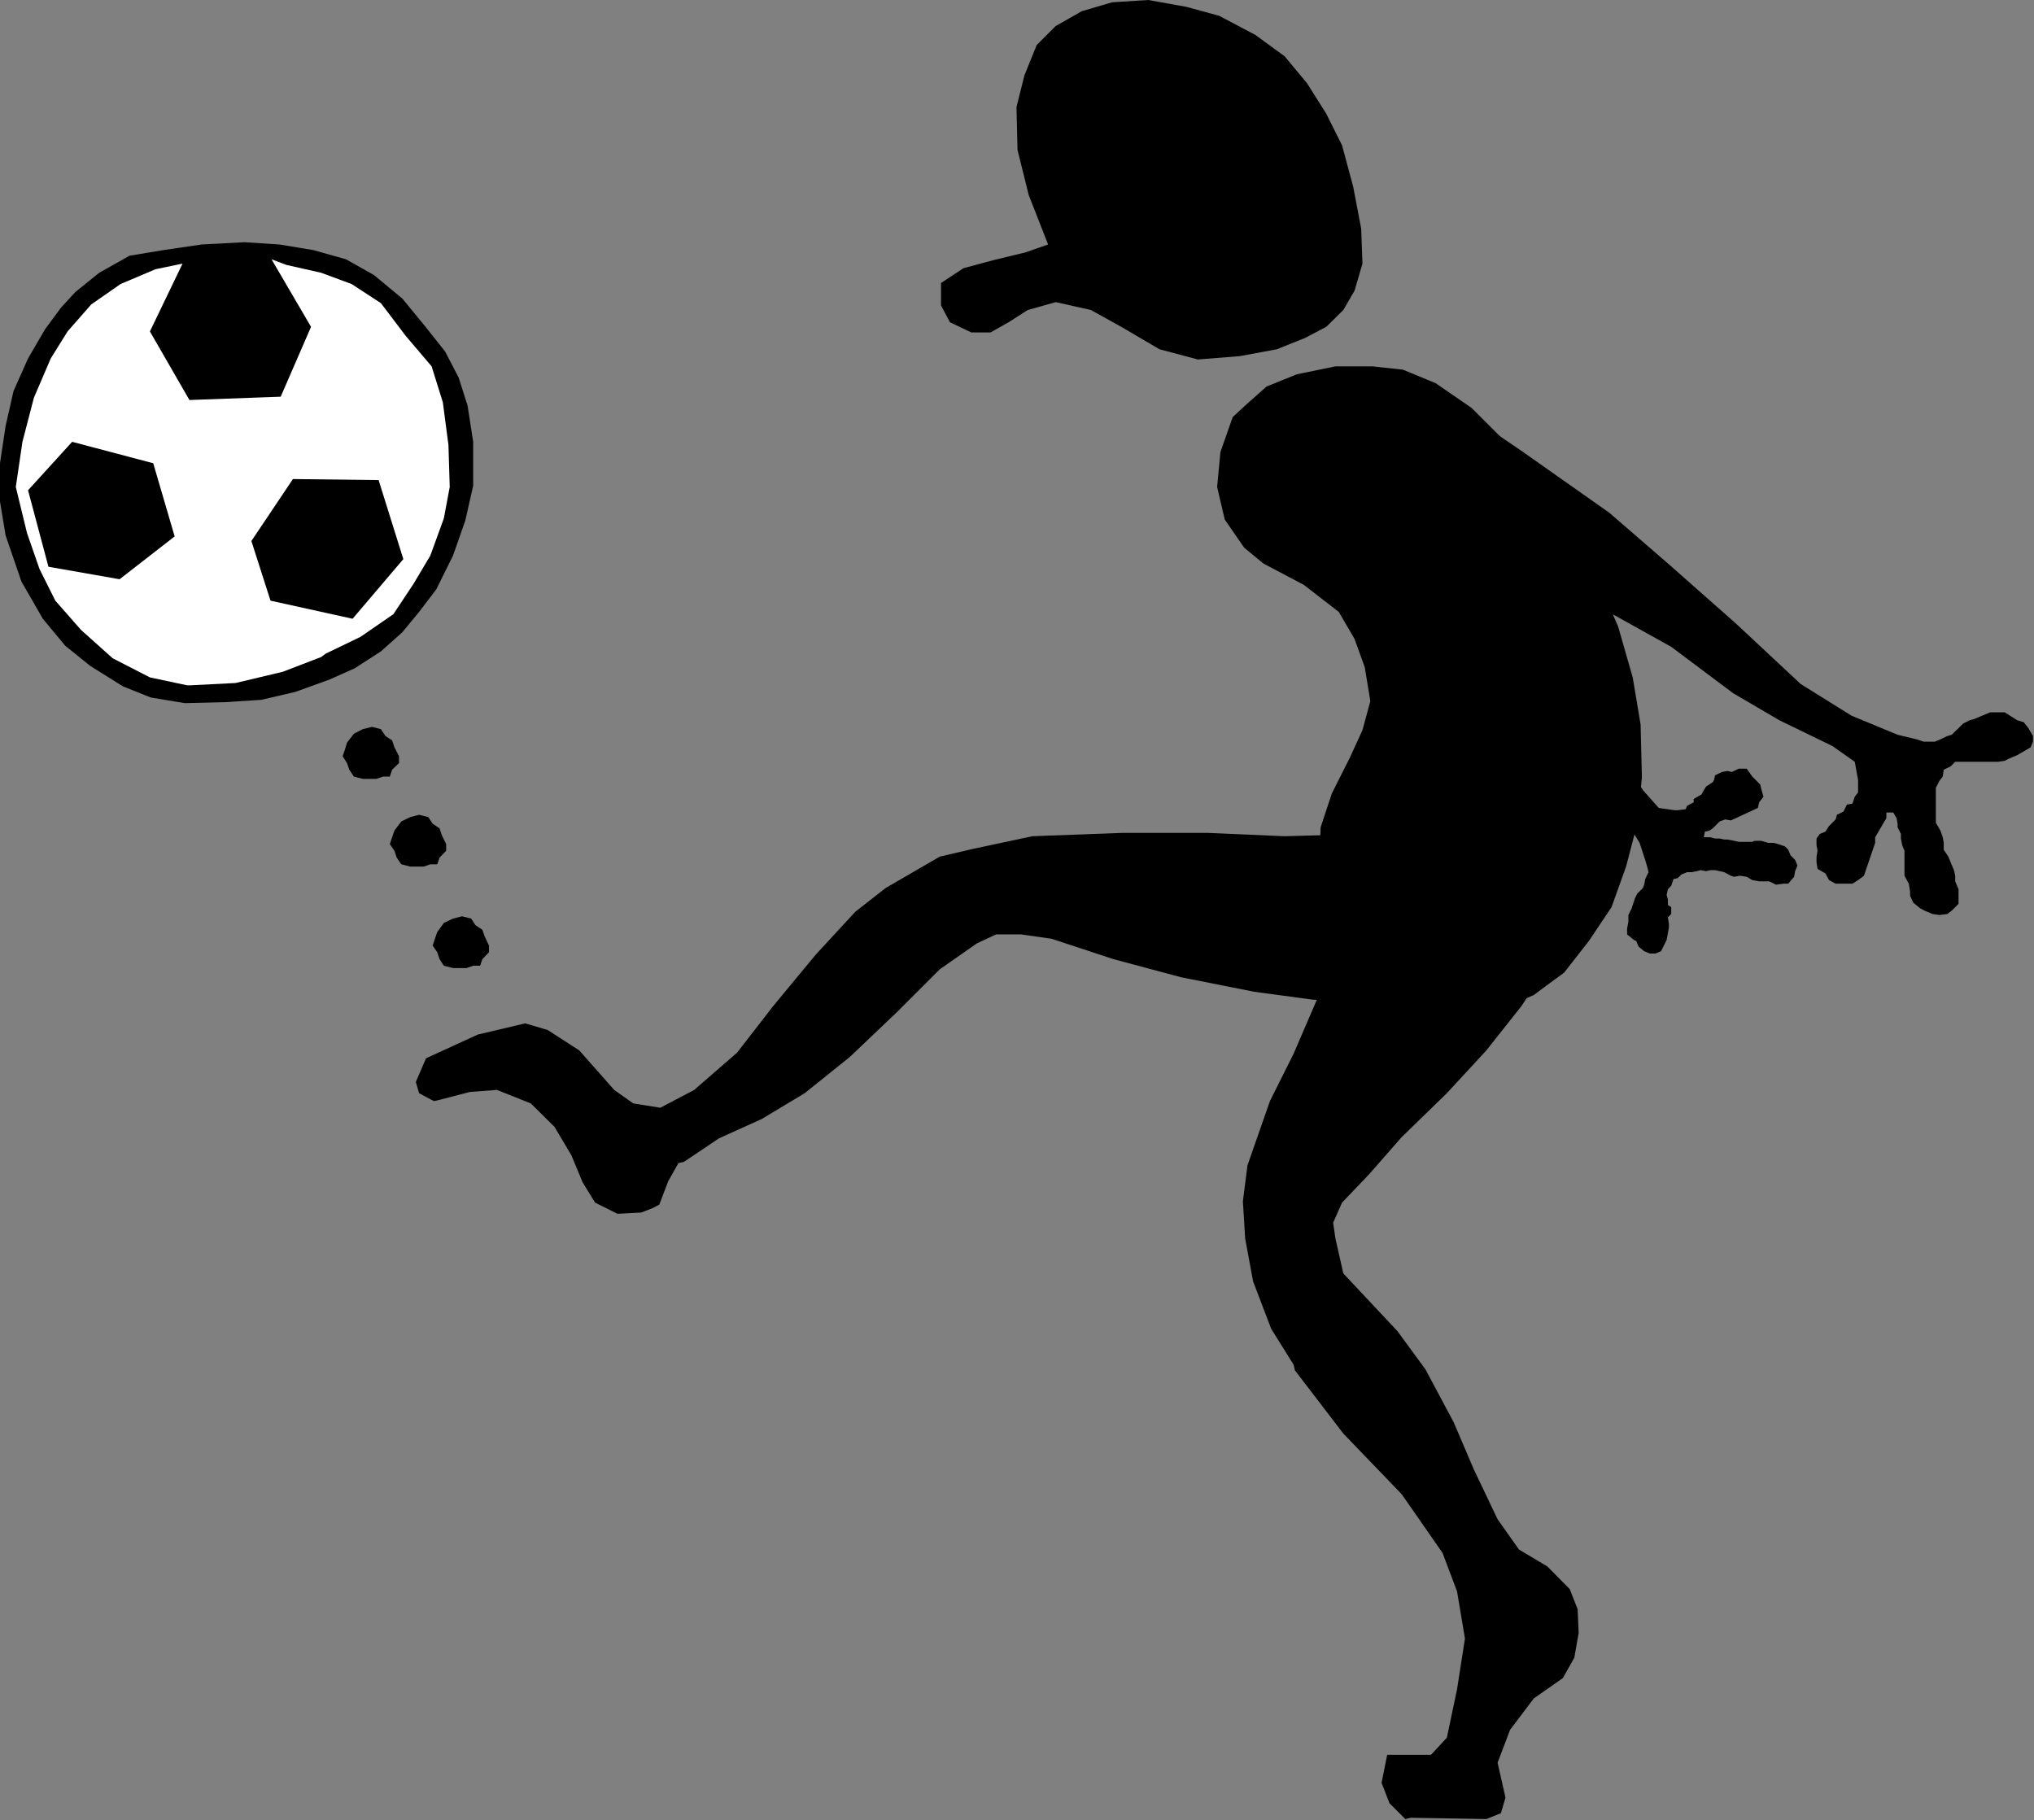 <?xml version="1.0" encoding="UTF-8" standalone="no"?>
<svg
   xmlns:ooo="http://xml.openoffice.org/svg/export"
   xmlns:dc="http://purl.org/dc/elements/1.1/"
   xmlns:cc="http://creativecommons.org/ns#"
   xmlns:rdf="http://www.w3.org/1999/02/22-rdf-syntax-ns#"
   xmlns:svg="http://www.w3.org/2000/svg"
   xmlns="http://www.w3.org/2000/svg"
   xmlns:sodipodi="http://sodipodi.sourceforge.net/DTD/sodipodi-0.dtd"
   xmlns:inkscape="http://www.inkscape.org/namespaces/inkscape"
   version="1.2"
   width="79.78mm"
   height="71.39mm"
   viewBox="0 0 7978 7139"
   preserveAspectRatio="xMidYMid"
   xml:space="preserve"
   id="svg90"
   sodipodi:docname="kickball.svg"
   style="fill-rule:evenodd;stroke-width:28.222;stroke-linejoin:round"
   inkscape:version="0.92.5 (2060ec1f9f, 2020-04-08)"><rect x="0" y="0" width="7978" height="7139" fill="#808080" stroke="none"/><sodipodi:namedview
   pagecolor="#ffffff"
   bordercolor="#666666"
   borderopacity="1"
   objecttolerance="10"
   gridtolerance="10"
   guidetolerance="10"
   inkscape:pageopacity="0"
   inkscape:pageshadow="2"
   inkscape:window-width="664"
   inkscape:window-height="487"
   id="namedview92"
   showgrid="false"
   inkscape:zoom="0.2102413"
   inkscape:cx="150.76535"
   inkscape:cy="134.89134"
   inkscape:window-x="0"
   inkscape:window-y="0"
   inkscape:window-maximized="0"
   inkscape:current-layer="svg90" />
 <defs
   class="ClipPathGroup"
   id="defs8">
  <clipPath
   id="presentation_clip_path"
   clipPathUnits="userSpaceOnUse">
   <rect
   x="0"
   y="0"
   width="21000"
   height="29700"
   id="rect2" />
  </clipPath>
  <clipPath
   id="presentation_clip_path_shrink"
   clipPathUnits="userSpaceOnUse">
   <rect
   x="21"
   y="29"
   width="20958"
   height="29641"
   id="rect5" />
  </clipPath>
 </defs>
 <defs
   class="TextShapeIndex"
   id="defs12">
  <g
   ooo:slide="id1"
   ooo:id-list="id3"
   id="g10" />
 </defs>
 <defs
   class="EmbeddedBulletChars"
   id="defs44">
  <g
   id="bullet-char-template-57356"
   transform="matrix(4.8828125e-4,0,0,-4.8828125e-4,0,0)">
   <path
   d="M 580,1141 1163,571 580,0 -4,571 Z"
   id="path14"
   inkscape:connector-curvature="0" />
  </g>
  <g
   id="bullet-char-template-57354"
   transform="matrix(4.8828125e-4,0,0,-4.8828125e-4,0,0)">
   <path
   d="M 8,1128 H 1137 V 0 H 8 Z"
   id="path17"
   inkscape:connector-curvature="0" />
  </g>
  <g
   id="bullet-char-template-10146"
   transform="matrix(4.8828125e-4,0,0,-4.8828125e-4,0,0)">
   <path
   d="M 174,0 602,739 174,1481 1456,739 Z M 1358,739 309,1346 659,739 Z"
   id="path20"
   inkscape:connector-curvature="0" />
  </g>
  <g
   id="bullet-char-template-10132"
   transform="matrix(4.8828125e-4,0,0,-4.8828125e-4,0,0)">
   <path
   d="M 2015,739 1276,0 H 717 l 543,543 H 174 v 393 h 1086 l -543,545 h 557 z"
   id="path23"
   inkscape:connector-curvature="0" />
  </g>
  <g
   id="bullet-char-template-10007"
   transform="matrix(4.8828125e-4,0,0,-4.8828125e-4,0,0)">
   <path
   d="m 0,-2 c -7,16 -16,29 -25,39 l 381,530 c -94,256 -141,385 -141,387 0,25 13,38 40,38 9,0 21,-2 34,-5 21,4 42,12 65,25 l 27,-13 111,-251 280,301 64,-25 24,25 c 21,-10 41,-24 62,-43 C 886,937 835,863 770,784 769,783 710,716 594,584 L 774,223 c 0,-27 -21,-55 -63,-84 l 16,-20 C 717,90 699,76 672,76 641,76 570,178 457,381 L 164,-76 c -22,-34 -53,-51 -92,-51 -42,0 -63,17 -64,51 -7,9 -10,24 -10,44 0,9 1,19 2,30 z"
   id="path26"
   inkscape:connector-curvature="0" />
  </g>
  <g
   id="bullet-char-template-10004"
   transform="matrix(4.8828125e-4,0,0,-4.8828125e-4,0,0)">
   <path
   d="M 285,-33 C 182,-33 111,30 74,156 52,228 41,333 41,471 c 0,78 14,145 41,201 34,71 87,106 158,106 53,0 88,-31 106,-94 l 23,-176 c 8,-64 28,-97 59,-98 l 735,706 c 11,11 33,17 66,17 42,0 63,-15 63,-46 V 965 c 0,-36 -10,-64 -30,-84 L 442,47 C 390,-6 338,-33 285,-33 Z"
   id="path29"
   inkscape:connector-curvature="0" />
  </g>
  <g
   id="bullet-char-template-9679"
   transform="matrix(4.8828125e-4,0,0,-4.8828125e-4,0,0)">
   <path
   d="M 813,0 C 632,0 489,54 383,161 276,268 223,411 223,592 c 0,181 53,324 160,431 106,107 249,161 430,161 179,0 323,-54 432,-161 108,-107 162,-251 162,-431 0,-180 -54,-324 -162,-431 C 1136,54 992,0 813,0 Z"
   id="path32"
   inkscape:connector-curvature="0" />
  </g>
  <g
   id="bullet-char-template-8226"
   transform="matrix(4.8828125e-4,0,0,-4.8828125e-4,0,0)">
   <path
   d="m 346,457 c -73,0 -137,26 -191,78 -54,51 -81,114 -81,188 0,73 27,136 81,188 54,52 118,78 191,78 73,0 134,-26 185,-79 51,-51 77,-114 77,-187 0,-75 -25,-137 -76,-188 -50,-52 -112,-78 -186,-78 z"
   id="path35"
   inkscape:connector-curvature="0" />
  </g>
  <g
   id="bullet-char-template-8211"
   transform="matrix(4.8828125e-4,0,0,-4.8828125e-4,0,0)">
   <path
   d="M -4,459 H 1135 V 606 H -4 Z"
   id="path38"
   inkscape:connector-curvature="0" />
  </g>
  <g
   id="bullet-char-template-61548"
   transform="matrix(4.8828125e-4,0,0,-4.8828125e-4,0,0)">
   <path
   d="m 173,740 c 0,163 58,303 173,419 116,115 255,173 419,173 163,0 302,-58 418,-173 116,-116 174,-256 174,-419 0,-163 -58,-303 -174,-418 C 1067,206 928,148 765,148 601,148 462,206 346,322 231,437 173,577 173,740 Z"
   id="path41"
   inkscape:connector-curvature="0" />
  </g>
 </defs>
 <g
   id="g49"
   transform="translate(-6511,-11280)">
  <g
   id="id2"
   class="Master_Slide">
   <g
   id="bg-id2"
   class="Background" />
   <g
   id="bo-id2"
   class="BackgroundObjects" />
  </g>
 </g>
 <g
   class="SlideGroup"
   id="g88"
   transform="translate(-6511,-11280)">
  <g
   id="g86">
   <g
   id="container-id1">
    <g
   id="id1"
   class="Slide"
   clip-path="url(#presentation_clip_path)">
     <g
   class="Page"
   id="g82">
      <g
   class="Graphic"
   id="g80">
       <g
   id="id3">
        <rect
   class="BoundingBox"
   x="6511"
   y="11280"
   width="7978"
   height="7139"
   id="rect51"
   style="fill:none;stroke:none" />
        <path
   d="m 6807,12425 93,-75 119,-67 133,-22 150,-22 168,-9 137,9 133,22 128,36 110,62 111,92 88,107 80,101 53,102 35,110 22,142 v 172 l -31,137 -48,137 -66,133 -67,88 -66,80 -84,75 -102,66 -101,45 -133,48 -133,31 -141,9 -159,4 -133,-22 -110,-44 -128,-80 -98,-79 -88,-106 -84,-146 -62,-181 -22,-133 v -150 l 22,-146 31,-137 57,-128 67,-115 62,-84 z"
   id="path53"
   inkscape:connector-curvature="0"
   style="fill:#000000;stroke:none" />
        <path
   d="m 6869,12474 115,-80 137,-58 106,-22 -128,266 155,269 358,-13 119,-274 -155,-265 58,22 137,31 119,44 115,75 97,128 102,120 44,141 22,168 5,164 -23,123 -53,146 -66,111 -79,119 -129,89 -137,66 -17,13 -151,58 -185,44 -177,9 h -13 l -146,-31 -146,-75 -124,-111 -101,-115 -62,-124 -49,-141 -44,-181 26,-177 45,-173 66,-154 66,-106 z"
   id="path55"
   inkscape:connector-curvature="0"
   style="fill:#ffffff;stroke:none" />
        <path
   d="m 7112,13097 -318,-84 -173,190 80,300 279,49 216,-168 z"
   id="path57"
   inkscape:connector-curvature="0"
   style="fill:#000000;stroke:none" />
        <path
   d="m 7660,13159 -163,243 75,234 322,71 199,-234 -97,-310 z"
   id="path59"
   inkscape:connector-curvature="0"
   style="fill:#000000;stroke:none" />
        <path
   d="m 11399,12867 80,-71 119,-48 151,-31 h 145 l 120,13 128,53 141,97 124,124 150,168 93,150 106,181 102,235 57,199 31,185 5,208 -18,181 -44,168 -57,159 -89,133 -97,124 -102,75 -17,13 -84,36 -107,31 -92,8 h -93 l -75,-31 -84,-39 -93,-45 -80,-61 -39,-58 -49,-79 -40,-93 -18,-106 14,-102 4,-119 44,-133 71,-141 49,-107 31,-114 -22,-133 -40,-111 -62,-106 -137,-106 -159,-84 -75,-62 -76,-110 -30,-128 13,-137 48,-137 z"
   id="path61"
   inkscape:connector-curvature="0"
   style="fill:#000000;stroke:none" />
        <path
   d="m 11806,12858 150,-53 133,18 155,66 234,159 345,243 230,199 265,234 256,239 199,124 181,75 75,18 27,9 h 22 22 l 22,-9 27,-13 17,-5 27,-26 18,-18 26,-13 18,-5 31,-13 31,-13 h 31 26 l 27,17 22,14 26,8 18,23 18,31 v 22 l -9,22 -22,13 -31,18 -31,13 -18,9 -26,4 h -31 -18 -27 -22 -22 -22 -26 l -18,18 -27,13 -4,27 -13,17 -14,27 v 22 22 22 27 17 27 l 18,31 9,26 4,22 v 27 l 18,27 9,22 13,31 5,22 v 22 l 13,31 v 40 17 l -27,27 -17,13 -31,4 -27,-4 -31,-13 -17,-9 -27,-22 -13,-27 v -17 l -5,-31 -17,-31 v -22 -23 -26 -27 l -9,-22 -5,-26 v -18 l -13,-26 v -14 l -4,-22 -13,-22 h -27 v 22 l -13,22 -18,31 -13,22 v 22 l -44,129 -23,17 -22,14 h -22 -26 -18 l -26,-14 -14,-26 -31,-18 -4,-26 v -22 l 4,-23 -4,-22 v -26 l 13,-18 22,-9 14,-22 26,-26 5,-18 26,-13 13,-27 22,-4 9,-27 13,-17 v -27 -22 l -13,-71 -88,-62 -208,-101 -181,-106 -243,-182 -221,-123 -336,-146 -358,-212 -270,-208 -132,-155 26,-115 z"
   id="path63"
   inkscape:connector-curvature="0"
   style="fill:#000000;stroke:none" />
        <path
   d="m 11643,12924 -27,133 27,102 66,123 155,182 238,265 186,172 221,199 225,204 124,145 84,137 22,67 5,17 4,14 4,17 -13,27 -4,22 -5,13 -22,22 -9,18 -9,27 -4,13 -13,26 v 27 l -5,26 v 23 l 27,22 9,4 9,22 22,18 22,9 h 22 l 22,-9 9,-18 13,-26 5,-27 4,-22 v -13 l -4,-27 13,-13 v -27 l -13,-8 v -22 l -5,-18 5,-22 13,-14 9,-26 17,-4 14,-14 22,-9 h 17 l 22,-4 14,-4 22,4 17,-4 h 18 l 36,8 26,14 13,4 22,-4 27,4 22,13 27,5 h 17 22 l 27,13 31,-4 h 17 l 23,-27 4,-22 9,-22 -9,-22 -18,-18 -9,-22 -13,-13 -26,-9 -18,-5 h -22 l -27,-8 h -26 l -9,4 h -27 -26 l -18,-4 -26,-5 h -13 l -18,-4 h -18 l -18,-5 h -26 l 4,-22 18,-4 13,-9 27,-27 22,-8 22,4 106,-49 5,-22 17,-22 -4,-13 -5,-18 -4,-17 -18,-18 -13,-13 -22,-31 h -18 -13 l -27,13 -17,-4 -22,4 -27,13 -4,18 -5,9 -26,17 -9,14 -9,17 -31,18 v 13 l -26,14 -5,13 -31,4 h -13 l -62,-9 -62,-70 -101,-159 -106,-142 -173,-186 -128,-172 -155,-265 -212,-274 -194,-212 -142,-98 -97,31 z"
   id="path65"
   inkscape:connector-curvature="0"
   style="fill:#000000;stroke:none" />
        <path
   d="m 10622,12239 -76,-194 -44,-177 -4,-168 31,-124 48,-119 75,-75 102,-58 119,-35 142,-9 150,27 128,35 142,75 115,84 88,106 75,119 62,124 44,164 31,163 5,137 -31,106 -44,76 -67,66 -84,44 -110,44 -146,27 -164,13 -150,-40 -150,-88 -119,-66 -138,-31 -110,31 -75,48 -71,40 h -75 l -84,-40 -35,-66 v -88 l 88,-58 115,-31 128,-31 z"
   id="path67"
   inkscape:connector-curvature="0"
   style="fill:#000000;stroke:none" />
        <path
   d="m 12575,14763 40,93 -9,106 -62,93 -137,80 h -22 l -225,48 -230,31 -270,-13 -230,-31 -287,-57 -265,-71 -243,-80 -120,-17 h -97 l -75,35 -146,102 -168,168 -185,176 -177,142 -168,101 -168,76 -137,92 -22,5 -40,71 -35,92 -27,14 -44,17 -93,5 -88,-44 -49,-80 -44,-106 -66,-111 -93,-92 -133,-53 -106,8 -119,31 -22,5 -58,-31 -13,-44 40,-93 203,-93 186,-44 88,26 124,80 137,155 75,53 106,17 133,-70 168,-146 141,-182 168,-203 155,-168 119,-93 212,-123 133,-31 230,-49 349,-13 h 340 l 301,13 318,-9 274,18 261,44 124,75 26,49 z"
   id="path69"
   inkscape:connector-curvature="0"
   style="fill:#000000;stroke:none" />
        <path
   d="m 11678,15197 71,-173 123,-239 151,-137 159,-62 185,-30 146,44 93,48 35,93 14,124 -31,97 -44,111 -102,154 -137,173 -155,168 -177,172 -128,146 -106,111 -35,79 9,62 31,137 212,226 110,150 111,208 79,185 93,195 84,119 111,66 88,89 31,79 4,93 -17,97 -45,80 -114,80 -93,123 -49,129 31,137 -18,61 -57,23 -296,-5 -22,5 -62,-62 -31,-80 22,-110 h 172 l 62,-67 40,-190 31,-199 -31,-185 -57,-151 -160,-230 -229,-238 -190,-248 -5,-22 -88,-141 -71,-186 -31,-168 -9,-146 18,-141 88,-252 93,-186 z"
   id="path71"
   inkscape:connector-curvature="0"
   style="fill:#000000;stroke:none" />
        <path
   d="m 8252,14900 36,-17 35,-9 36,9 17,26 27,18 9,26 17,36 v 26 l -26,27 -9,26 h -27 l -26,9 h -27 -26 l -36,-9 -17,-26 -9,-27 -18,-26 9,-27 9,-26 z"
   id="path73"
   inkscape:connector-curvature="0"
   style="fill:#000000;stroke:none" />
        <path
   d="m 8085,14502 35,-17 35,-9 36,9 17,26 27,18 9,27 17,35 v 26 l -26,27 -9,26 h -27 l -26,9 h -27 -26 l -35,-9 -18,-26 -9,-27 -18,-26 9,-27 9,-26 z"
   id="path75"
   inkscape:connector-curvature="0"
   style="fill:#000000;stroke:none" />
        <path
   d="m 7899,14158 35,-18 36,-9 35,9 18,27 26,17 9,27 18,35 v 27 l -27,26 -9,27 h -26 l -27,9 h -26 -27 l -35,-9 -18,-27 -9,-26 -17,-27 9,-26 8,-27 z"
   id="path77"
   inkscape:connector-curvature="0"
   style="fill:#000000;stroke:none" />
       </g>
      </g>
     </g>
    </g>
   </g>
  </g>
 </g>
</svg>